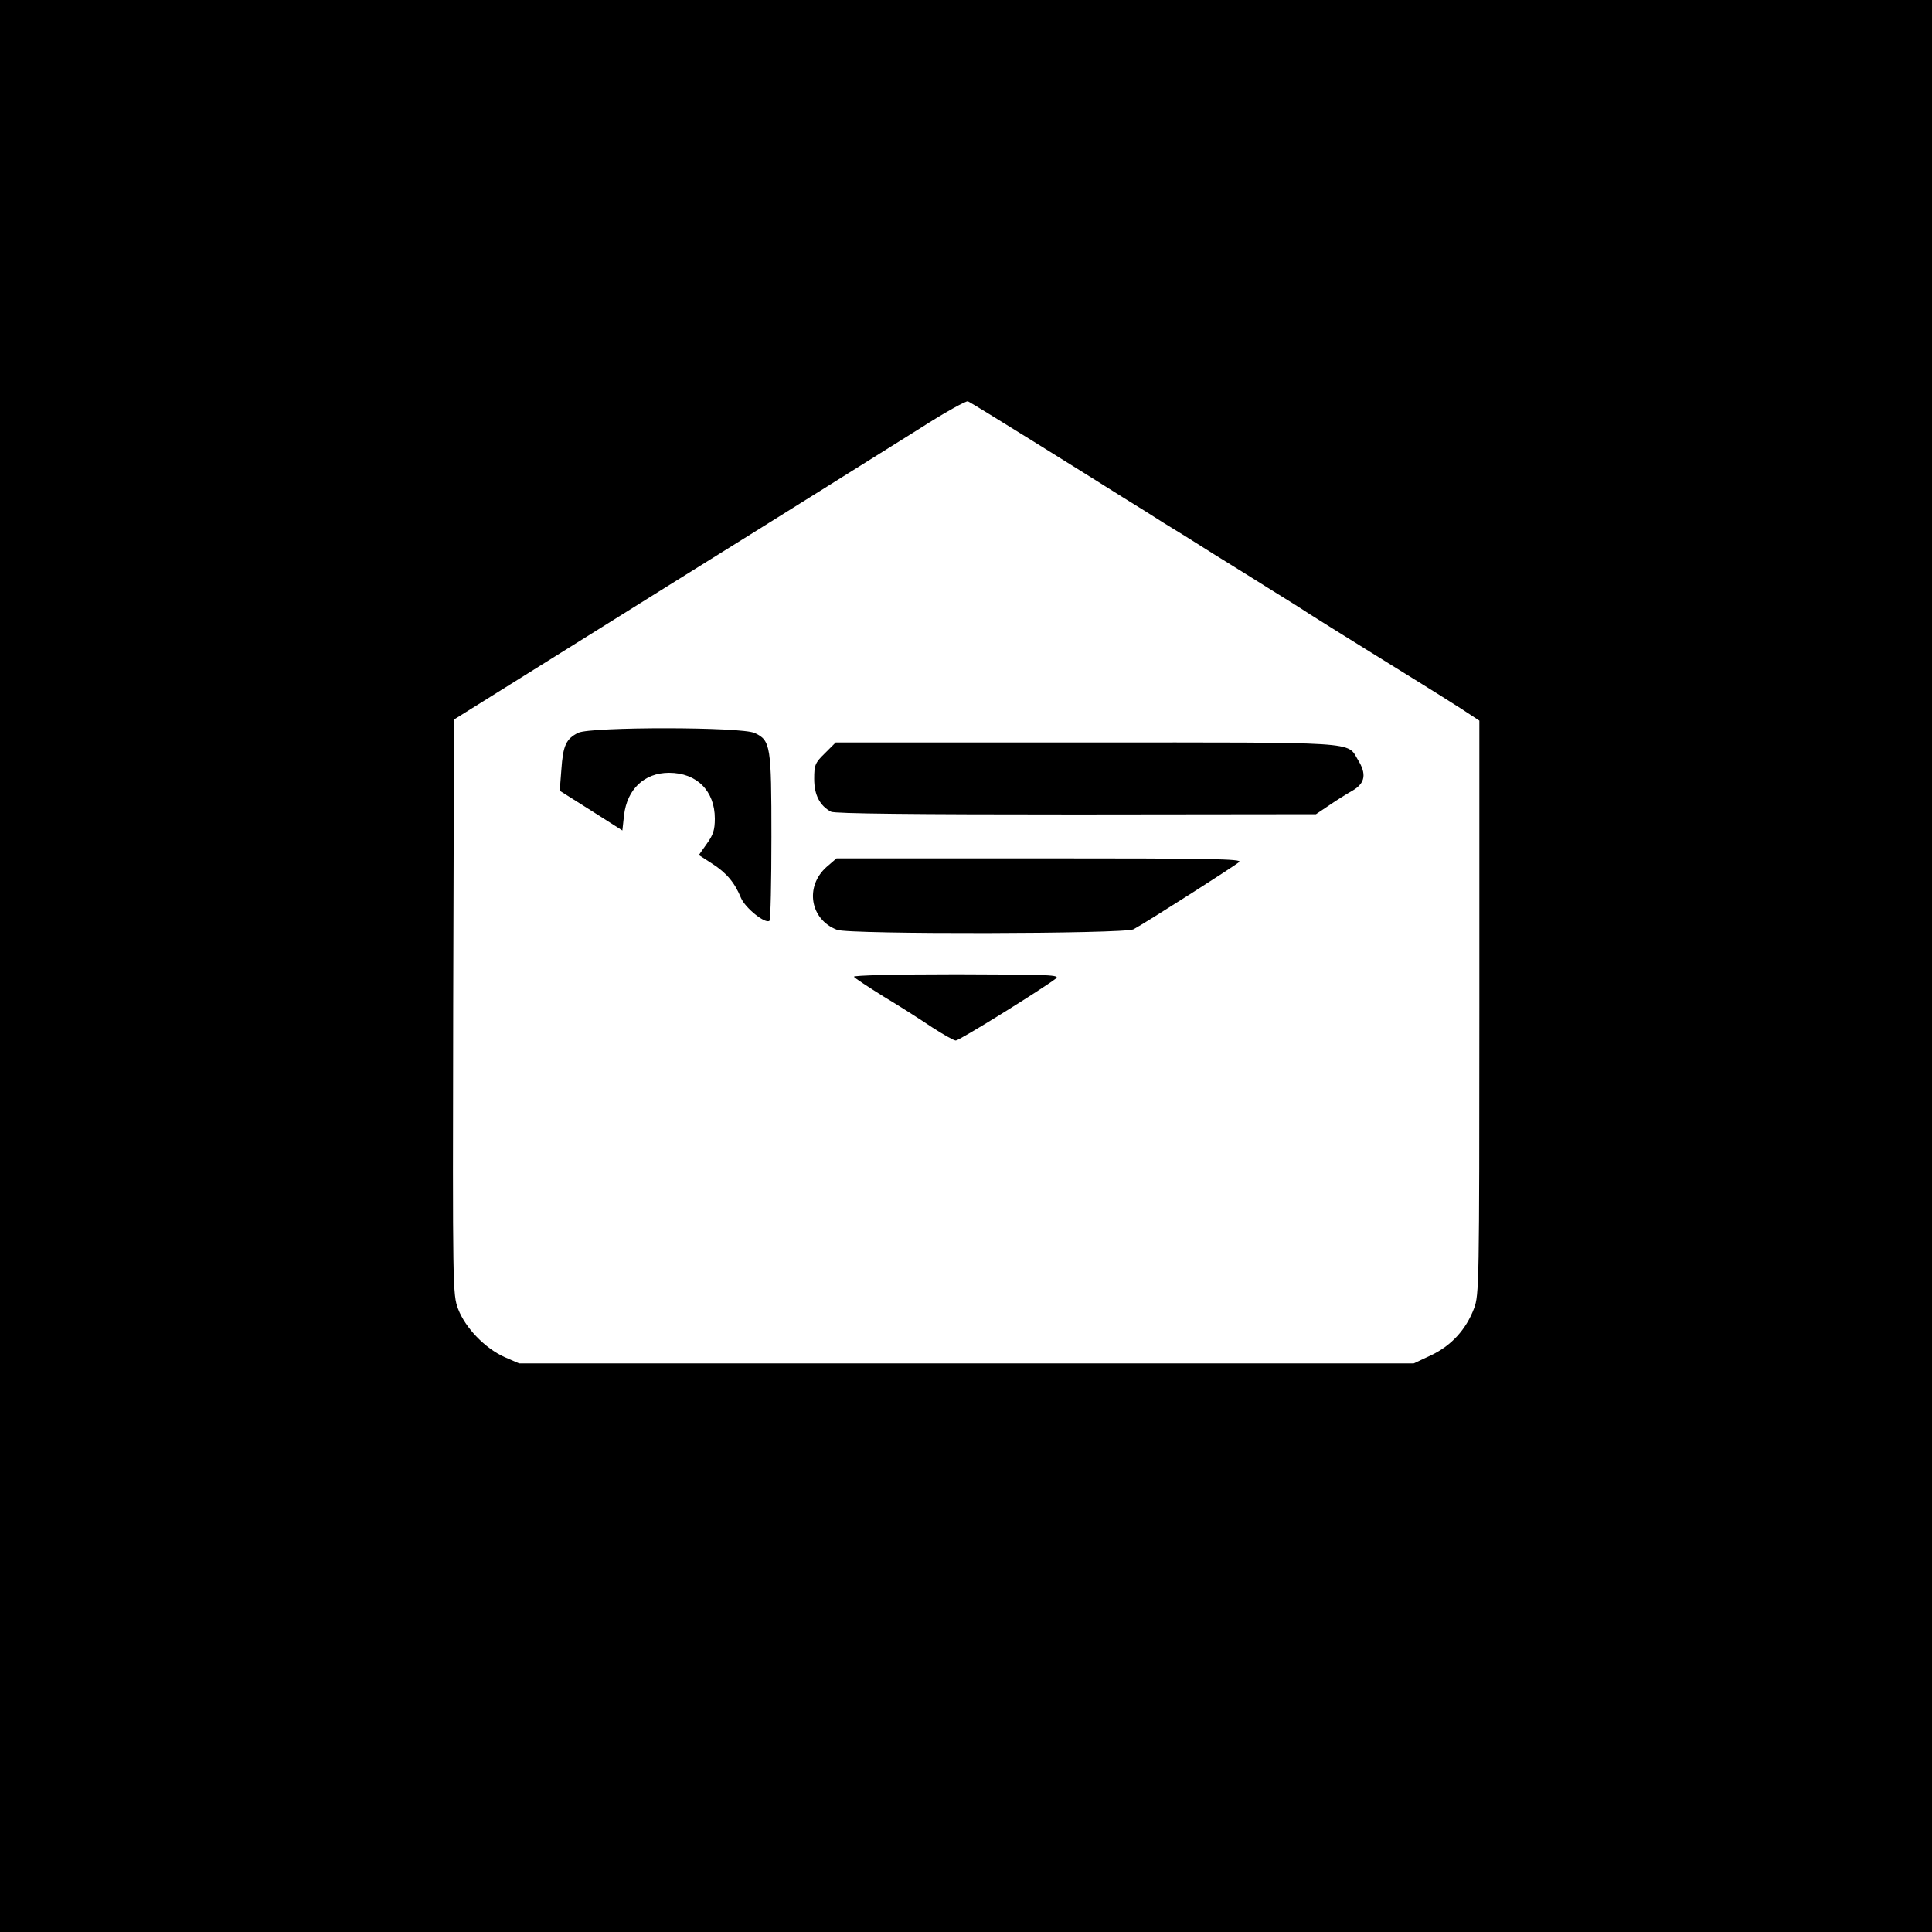 <?xml version="1.0" standalone="no"?>
<!DOCTYPE svg PUBLIC "-//W3C//DTD SVG 20010904//EN"
 "http://www.w3.org/TR/2001/REC-SVG-20010904/DTD/svg10.dtd">
<svg version="1.0" xmlns="http://www.w3.org/2000/svg"
 width="700pt" height="700pt" viewBox="0 0 700 700"
 preserveAspectRatio="xMidYMid meet">
<g transform="translate(0,700) scale(0.1,-0.1)"
fill="#000000" stroke="none">
<path d="M0 3500 l0 -3500 3500 0 3500 0 0 3500 0 3500 -3500 0 -3500 0 0
-3500z m3742 1902 c123 -76 269 -168 325 -203 57 -35 124 -77 150 -94 27 -16
109 -67 183 -114 74 -46 171 -106 215 -134 44 -27 103 -64 130 -82 28 -18 118
-74 200 -125 184 -114 260 -161 348 -217 l67 -44 0 -1039 c0 -1002 -1 -1042
-19 -1090 -29 -77 -82 -135 -155 -170 l-64 -30 -1620 0 -1621 0 -53 23 c-71
32 -142 106 -168 174 -20 53 -20 72 -18 1095 l3 1041 765 478 c421 262 837
523 925 578 87 56 165 99 172 97 7 -3 113 -68 235 -144z"/>
<path d="M2095 4345 c-44 -22 -55 -46 -61 -133 l-6 -77 114 -72 113 -72 6 55
c11 95 74 154 163 154 101 0 166 -66 166 -166 0 -41 -6 -59 -29 -91 l-29 -41
48 -31 c53 -34 82 -69 105 -125 16 -37 89 -95 103 -82 4 4 7 141 7 304 0 330
-3 349 -60 376 -48 23 -594 23 -640 1z"/>
<path d="M2989 4271 c-36 -35 -39 -43 -39 -93 0 -58 20 -97 61 -119 14 -7 296
-10 889 -10 l868 1 49 33 c26 18 65 42 86 54 43 26 49 59 17 110 -40 67 15 63
-986 63 l-906 0 -39 -39z"/>
<path d="M2995 3859 c-80 -71 -60 -191 38 -228 43 -17 1045 -15 1074 2 48 26
369 231 383 244 12 11 -104 13 -723 13 l-736 0 -36 -31z"/>
<path d="M3094 3461 c3 -5 52 -37 108 -72 57 -34 135 -84 175 -111 40 -26 79
-48 86 -48 13 0 306 182 362 224 18 14 -18 15 -358 16 -222 0 -376 -4 -373 -9z"/>
</g>
</svg>
